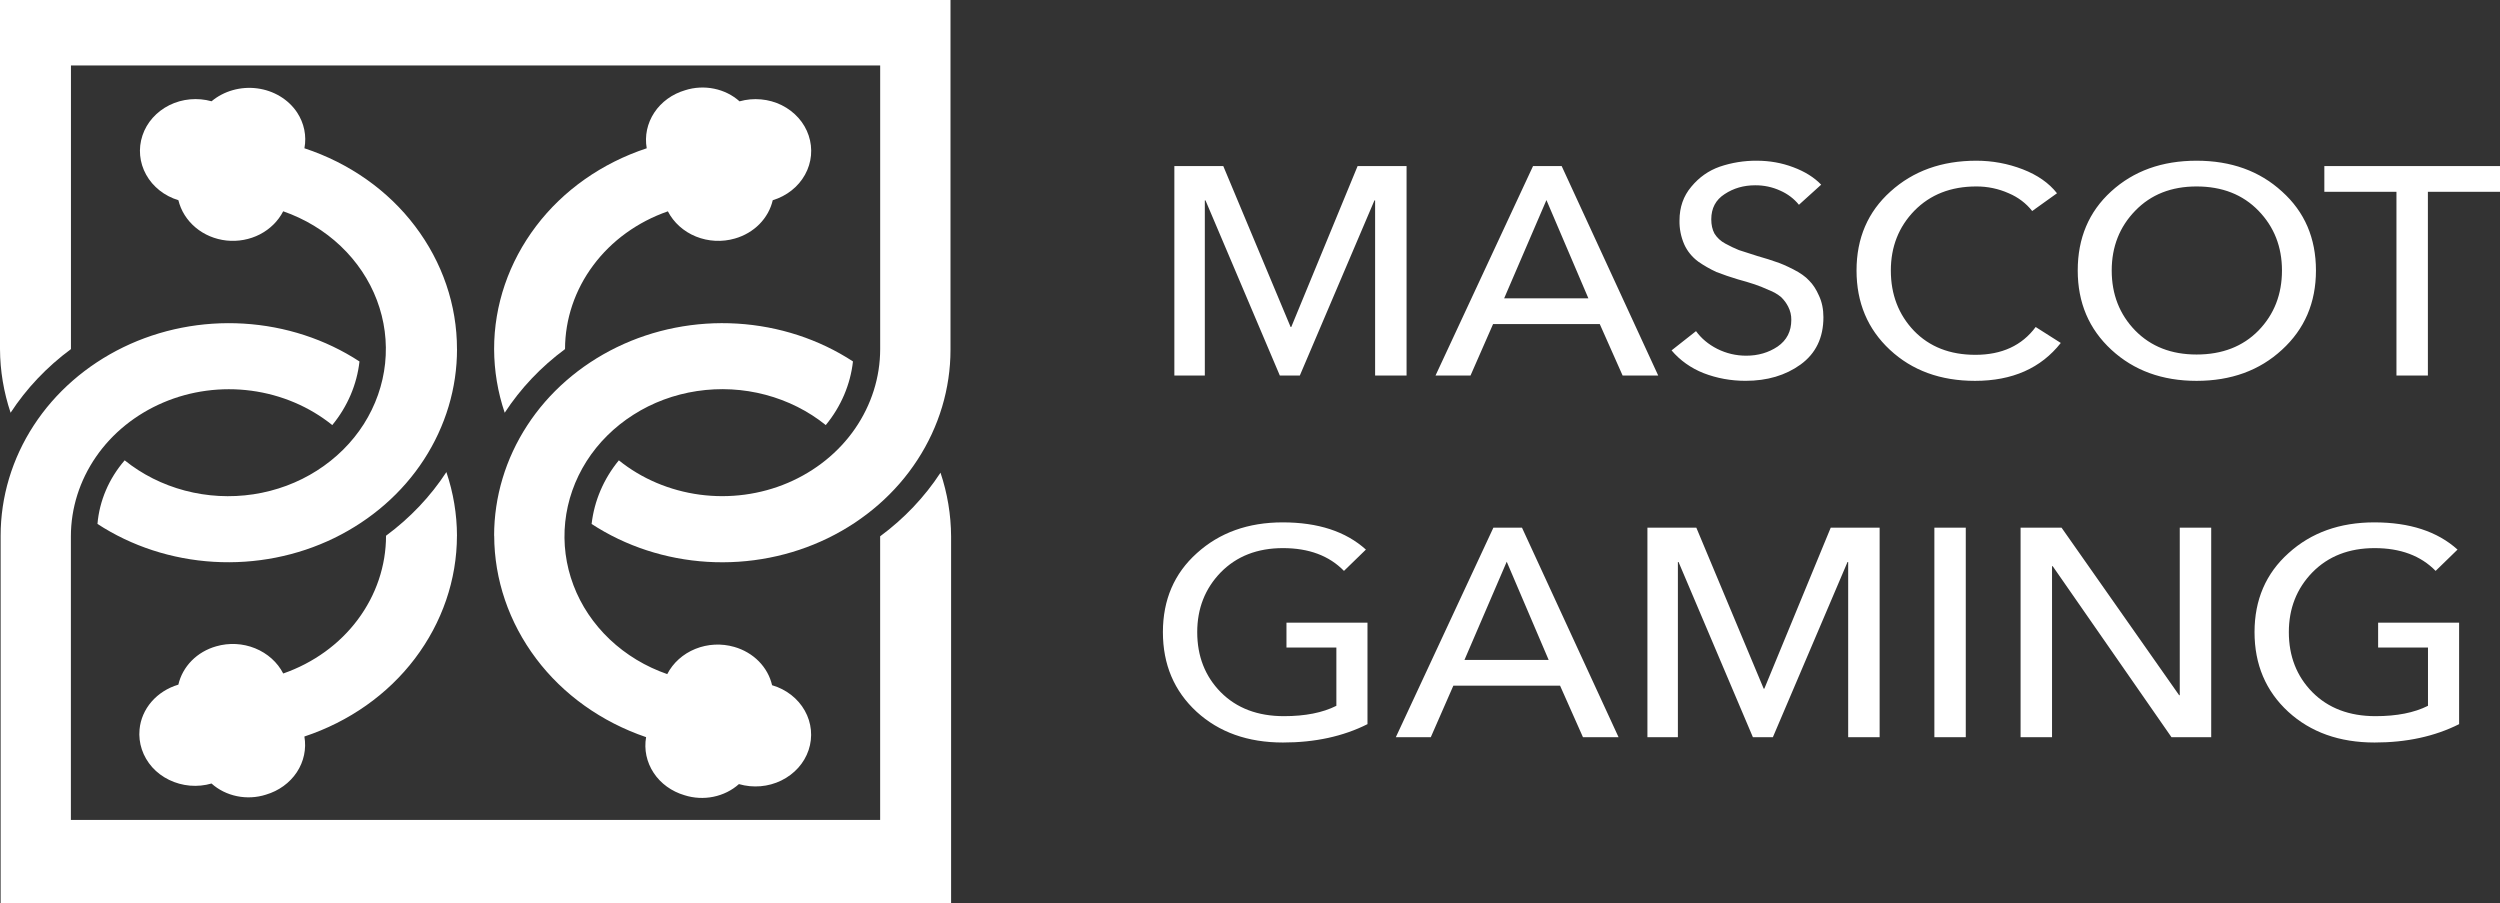 <svg width="155" height="56" viewBox="0 0 155 56" fill="none" xmlns="http://www.w3.org/2000/svg">
<rect x="0" y="0" width="155" height="56" fill="#333333" stroke="none"/>
<path d="M30.635 21.644C30.64 22.983 30.86 24.314 31.292 25.59C32.274 24.083 33.541 22.747 35.032 21.644C35.035 19.785 35.644 17.971 36.786 16.444C37.917 14.923 39.53 13.757 41.408 13.102C41.767 13.8 42.387 14.357 43.15 14.666C43.913 14.975 44.771 15.019 45.565 14.788C46.148 14.622 46.672 14.314 47.084 13.898C47.496 13.479 47.782 12.968 47.91 12.414C48.773 12.152 49.493 11.585 49.909 10.834C50.327 10.082 50.408 9.208 50.137 8.4C49.87 7.597 49.269 6.921 48.463 6.52C48.066 6.324 47.632 6.202 47.183 6.162C46.735 6.121 46.283 6.162 45.852 6.283C45.416 5.892 44.87 5.621 44.274 5.499C43.678 5.377 43.057 5.409 42.481 5.593C41.685 5.826 41.004 6.317 40.566 6.98C40.128 7.643 39.961 8.428 40.097 9.193C37.319 10.109 34.922 11.796 33.24 14.017C31.543 16.257 30.632 18.918 30.635 21.644Z" fill="white"/>
<path d="M54.571 4.06H4.399V21.644C2.907 22.747 1.64 24.083 0.657 25.59C0.229 24.311 0.007 22.982 0 21.644V0H58.931V21.683C58.931 24.091 58.222 26.456 56.88 28.515C55.548 30.568 53.626 32.247 51.324 33.368C49.035 34.482 46.452 34.989 43.865 34.834C41.278 34.678 38.79 33.864 36.68 32.486C36.844 31.052 37.427 29.686 38.369 28.541C39.781 29.68 41.524 30.419 43.386 30.669C45.245 30.917 47.143 30.663 48.846 29.938C50.56 29.206 52.007 28.038 53.015 26.574C54.031 25.098 54.57 23.39 54.571 21.646V4.06Z" fill="white"/>
<path d="M30.635 33.214C30.635 30.806 31.345 28.441 32.685 26.382C34.017 24.329 35.94 22.65 38.243 21.528C40.531 20.415 43.114 19.907 45.7 20.063C48.287 20.219 50.775 21.031 52.884 22.409C52.725 23.841 52.142 25.205 51.198 26.355C50.119 25.484 48.842 24.842 47.459 24.476C46.08 24.11 44.629 24.032 43.213 24.246C41.796 24.46 40.45 24.961 39.273 25.713C38.09 26.464 37.096 27.449 36.366 28.597C35.635 29.75 35.184 31.034 35.044 32.361C34.904 33.688 35.078 35.026 35.555 36.286C36.029 37.541 36.797 38.686 37.804 39.642C38.81 40.594 40.027 41.33 41.369 41.795C41.728 41.096 42.348 40.54 43.111 40.232C43.873 39.923 44.731 39.879 45.526 40.109C46.109 40.275 46.633 40.583 47.045 40.999C47.457 41.418 47.743 41.929 47.869 42.483C48.742 42.737 49.472 43.305 49.896 44.059C50.321 44.813 50.406 45.694 50.133 46.506C49.863 47.315 49.255 47.993 48.44 48.392C47.633 48.789 46.686 48.867 45.813 48.614C45.377 49.005 44.83 49.277 44.234 49.399C43.638 49.521 43.017 49.488 42.44 49.304C41.64 49.069 40.96 48.576 40.527 47.917C40.089 47.254 39.923 46.469 40.058 45.703C37.294 44.761 34.913 43.062 33.242 40.837C31.554 38.594 30.647 35.937 30.64 33.214H30.635ZM28.333 33.215C28.329 31.878 28.107 30.548 27.676 29.269C26.693 30.777 25.426 32.113 23.934 33.215C23.934 35.075 23.322 36.889 22.182 38.416C21.051 39.936 19.438 41.102 17.56 41.757C17.203 41.062 16.585 40.507 15.818 40.195C15.056 39.885 14.197 39.841 13.402 40.072C12.817 40.238 12.292 40.546 11.882 40.962C11.469 41.382 11.185 41.895 11.058 42.448C10.403 42.642 9.824 43.01 9.396 43.504C8.968 43.998 8.709 44.597 8.652 45.226C8.571 46.071 8.854 46.912 9.439 47.57C9.728 47.891 10.083 48.157 10.484 48.352C10.885 48.548 11.324 48.669 11.776 48.709C12.227 48.748 12.682 48.703 13.114 48.578C13.55 48.969 14.096 49.241 14.692 49.363C15.288 49.485 15.909 49.453 16.485 49.269C17.283 49.034 17.964 48.541 18.402 47.88C18.839 47.219 19.006 46.431 18.872 45.664C21.646 44.744 24.039 43.057 25.72 40.837C27.417 38.598 28.328 35.939 28.331 33.214L28.333 33.215ZM28.333 21.644C28.336 18.918 27.428 16.257 25.73 14.017C24.049 11.795 21.652 10.109 18.874 9.193C19.02 8.425 18.857 7.635 18.417 6.968C18.15 6.568 17.79 6.227 17.363 5.97C16.935 5.712 16.451 5.545 15.944 5.479C15.437 5.413 14.921 5.451 14.432 5.589C13.943 5.727 13.494 5.963 13.116 6.279C12.685 6.159 12.233 6.118 11.784 6.159C11.336 6.2 10.902 6.322 10.505 6.518C9.7 6.92 9.099 7.595 8.833 8.398C8.562 9.206 8.643 10.08 9.062 10.832C9.478 11.583 10.195 12.15 11.06 12.412C11.217 13.065 11.591 13.658 12.125 14.106C12.659 14.554 13.33 14.836 14.046 14.913C14.76 14.988 15.484 14.855 16.114 14.53C16.742 14.205 17.248 13.705 17.558 13.1C18.9 13.567 20.116 14.302 21.119 15.254C22.122 16.206 22.891 17.351 23.367 18.609C23.843 19.868 24.017 21.206 23.877 22.532C23.736 23.859 23.286 25.142 22.555 26.294C21.828 27.438 20.836 28.422 19.649 29.178C18.472 29.93 17.127 30.431 15.711 30.646C14.295 30.86 12.845 30.782 11.466 30.417C10.084 30.052 8.808 29.41 7.73 28.54C6.753 29.672 6.165 31.045 6.043 32.484C8.158 33.864 10.652 34.677 13.244 34.832C15.836 34.987 18.424 34.478 20.717 33.361C23.025 32.235 24.951 30.551 26.285 28.493C27.63 26.42 28.338 24.053 28.335 21.642L28.333 21.644Z" fill="white"/>
<path d="M0.039 33.214C0.039 30.806 0.748 28.441 2.088 26.382C3.421 24.329 5.343 22.65 7.646 21.528C9.935 20.415 12.518 19.908 15.104 20.064C17.691 20.22 20.178 21.032 22.288 22.411C22.128 23.842 21.545 25.206 20.601 26.355C19.189 25.215 17.445 24.474 15.582 24.224C13.723 23.976 11.825 24.231 10.122 24.957C8.408 25.689 6.961 26.857 5.953 28.321C4.936 29.797 4.396 31.506 4.395 33.251V50.835H54.569V33.251C56.061 32.149 57.328 30.813 58.311 29.307C58.74 30.584 58.96 31.913 58.968 33.251V56H0.039V33.214ZM75.843 10.295L80.018 20.274H80.058L84.172 10.295H87.207V23.283H85.257V12.423H85.216L80.589 23.283H79.349L74.74 12.423H74.699V23.283H72.81V10.295H75.843ZM92.571 20.091L91.172 23.283H89.002L95.049 10.295H96.823L102.809 23.283H100.602L99.185 20.091H92.567H92.571ZM95.879 12.404L93.258 18.495H98.479L95.879 12.404ZM112.913 11.45L111.534 12.697C111.232 12.321 110.832 12.019 110.372 11.818C109.89 11.596 109.357 11.483 108.818 11.488C108.108 11.488 107.478 11.67 106.925 12.036C106.374 12.391 106.099 12.912 106.099 13.597C106.099 13.938 106.164 14.232 106.295 14.478C106.454 14.737 106.685 14.952 106.966 15.101C107.28 15.271 107.563 15.406 107.812 15.505C108.061 15.59 108.442 15.712 108.954 15.872C109.466 16.018 109.854 16.141 110.117 16.238C110.392 16.324 110.747 16.477 111.179 16.697C111.614 16.918 111.942 17.149 112.164 17.394C112.401 17.627 112.605 17.939 112.776 18.331C112.96 18.723 113.052 19.167 113.052 19.669C113.052 20.94 112.578 21.92 111.632 22.604C110.7 23.276 109.564 23.611 108.226 23.611C107.321 23.611 106.452 23.455 105.626 23.136C104.843 22.827 104.158 22.342 103.637 21.724L105.153 20.53C105.481 20.983 105.921 21.351 106.472 21.631C107.037 21.913 107.635 22.053 108.267 22.053C109.001 22.053 109.65 21.864 110.215 21.485C110.78 21.093 111.061 20.543 111.061 19.833C111.066 19.548 110.999 19.266 110.865 19.008C110.755 18.793 110.609 18.595 110.431 18.422C110.205 18.235 109.946 18.086 109.664 17.982C109.382 17.851 109.093 17.735 108.797 17.633C108.453 17.519 108.104 17.415 107.753 17.321C107.299 17.186 106.852 17.033 106.413 16.862C106.018 16.68 105.643 16.465 105.291 16.22C104.909 15.937 104.611 15.571 104.424 15.155C104.218 14.683 104.118 14.178 104.129 13.67C104.129 12.85 104.373 12.154 104.859 11.579C105.344 10.991 105.934 10.576 106.631 10.332C107.362 10.084 108.136 9.959 108.915 9.964C109.715 9.964 110.472 10.099 111.179 10.367C111.901 10.636 112.48 10.998 112.913 11.45ZM126.212 20.274L127.769 21.263C126.535 22.831 124.762 23.613 122.452 23.613C120.31 23.613 118.552 22.971 117.173 21.687C115.795 20.403 115.105 18.764 115.105 16.77C115.105 14.765 115.809 13.13 117.212 11.872C118.619 10.601 120.39 9.964 122.531 9.964C123.528 9.964 124.487 10.142 125.407 10.496C126.325 10.851 127.034 11.346 127.534 11.982L125.996 13.084C125.624 12.607 125.122 12.227 124.54 11.982C123.915 11.702 123.227 11.557 122.531 11.56C120.955 11.56 119.676 12.062 118.691 13.065C117.718 14.067 117.232 15.303 117.232 16.77C117.232 18.264 117.712 19.51 118.67 20.513C119.629 21.502 120.895 21.999 122.472 21.999C124.114 21.999 125.36 21.424 126.212 20.274ZM143.589 16.77C143.589 18.764 142.887 20.403 141.482 21.687C140.091 22.971 138.325 23.613 136.186 23.613C134.058 23.613 132.298 22.971 130.907 21.687C129.514 20.403 128.819 18.764 128.819 16.77C128.819 14.765 129.508 13.13 130.887 11.872C132.278 10.601 134.044 9.964 136.186 9.964C138.325 9.964 140.091 10.599 141.482 11.872C142.887 13.132 143.589 14.765 143.589 16.77ZM141.482 16.77C141.482 15.303 140.997 14.067 140.026 13.065C139.053 12.062 137.774 11.56 136.186 11.56C134.621 11.56 133.355 12.062 132.384 13.065C131.411 14.067 130.926 15.303 130.926 16.77C130.926 18.25 131.411 19.492 132.384 20.494C133.355 21.483 134.621 21.98 136.186 21.98C137.774 21.98 139.053 21.485 140.026 20.494C140.997 19.492 141.482 18.25 141.482 16.77ZM150.529 11.891V23.283H148.58V11.891H144.109V10.295H155V11.891H150.529ZM84.686 34.074L83.326 35.396C82.408 34.453 81.148 33.983 79.544 33.983C77.956 33.983 76.669 34.485 75.686 35.487C74.713 36.49 74.228 37.725 74.228 39.193C74.228 40.686 74.713 41.927 75.686 42.916C76.669 43.906 77.976 44.402 79.604 44.402C80.917 44.402 82 44.19 82.855 43.76V40.146H79.761V38.606H84.784V44.897C83.275 45.657 81.527 46.036 79.544 46.036C77.366 46.036 75.58 45.401 74.189 44.128C72.796 42.844 72.1 41.197 72.1 39.193C72.1 37.188 72.802 35.553 74.207 34.294C75.614 33.023 77.385 32.387 79.526 32.387C81.719 32.387 83.438 32.949 84.686 34.074ZM90.107 42.513L88.71 45.705H86.542L92.589 32.717H94.364L100.35 45.705H98.143L96.725 42.513H90.107ZM93.417 34.826L90.796 40.917H96.018L93.417 34.826ZM105.173 32.717L109.348 42.696H109.389L113.504 32.717H116.537V45.705H114.587V34.845H114.546L109.919 45.705H108.679L104.07 34.845H104.029V45.705H102.14V32.717H105.173ZM121.878 32.717V45.705H119.931V32.717H121.878ZM127.817 32.717L135.105 43.101H135.145V32.717H137.095V45.705H134.631L127.267 35.103H127.226V45.705H125.276V32.717H127.817ZM152.367 34.074L151.009 35.396C150.089 34.453 148.828 33.983 147.225 33.983C145.639 33.983 144.352 34.485 143.367 35.487C142.394 36.49 141.908 37.725 141.908 39.193C141.908 40.686 142.394 41.927 143.367 42.916C144.352 43.906 145.657 44.402 147.285 44.402C148.598 44.402 149.681 44.19 150.535 43.76V40.146H147.444V38.606H152.465V44.897C150.956 45.657 149.21 46.036 147.225 46.036C145.047 46.036 143.261 45.401 141.87 44.128C140.477 42.844 139.781 41.197 139.781 39.193C139.781 37.188 140.485 35.553 141.89 34.294C143.293 33.023 145.066 32.387 147.207 32.387C149.399 32.387 151.119 32.949 152.367 34.074Z" fill="white"/>
</svg>
